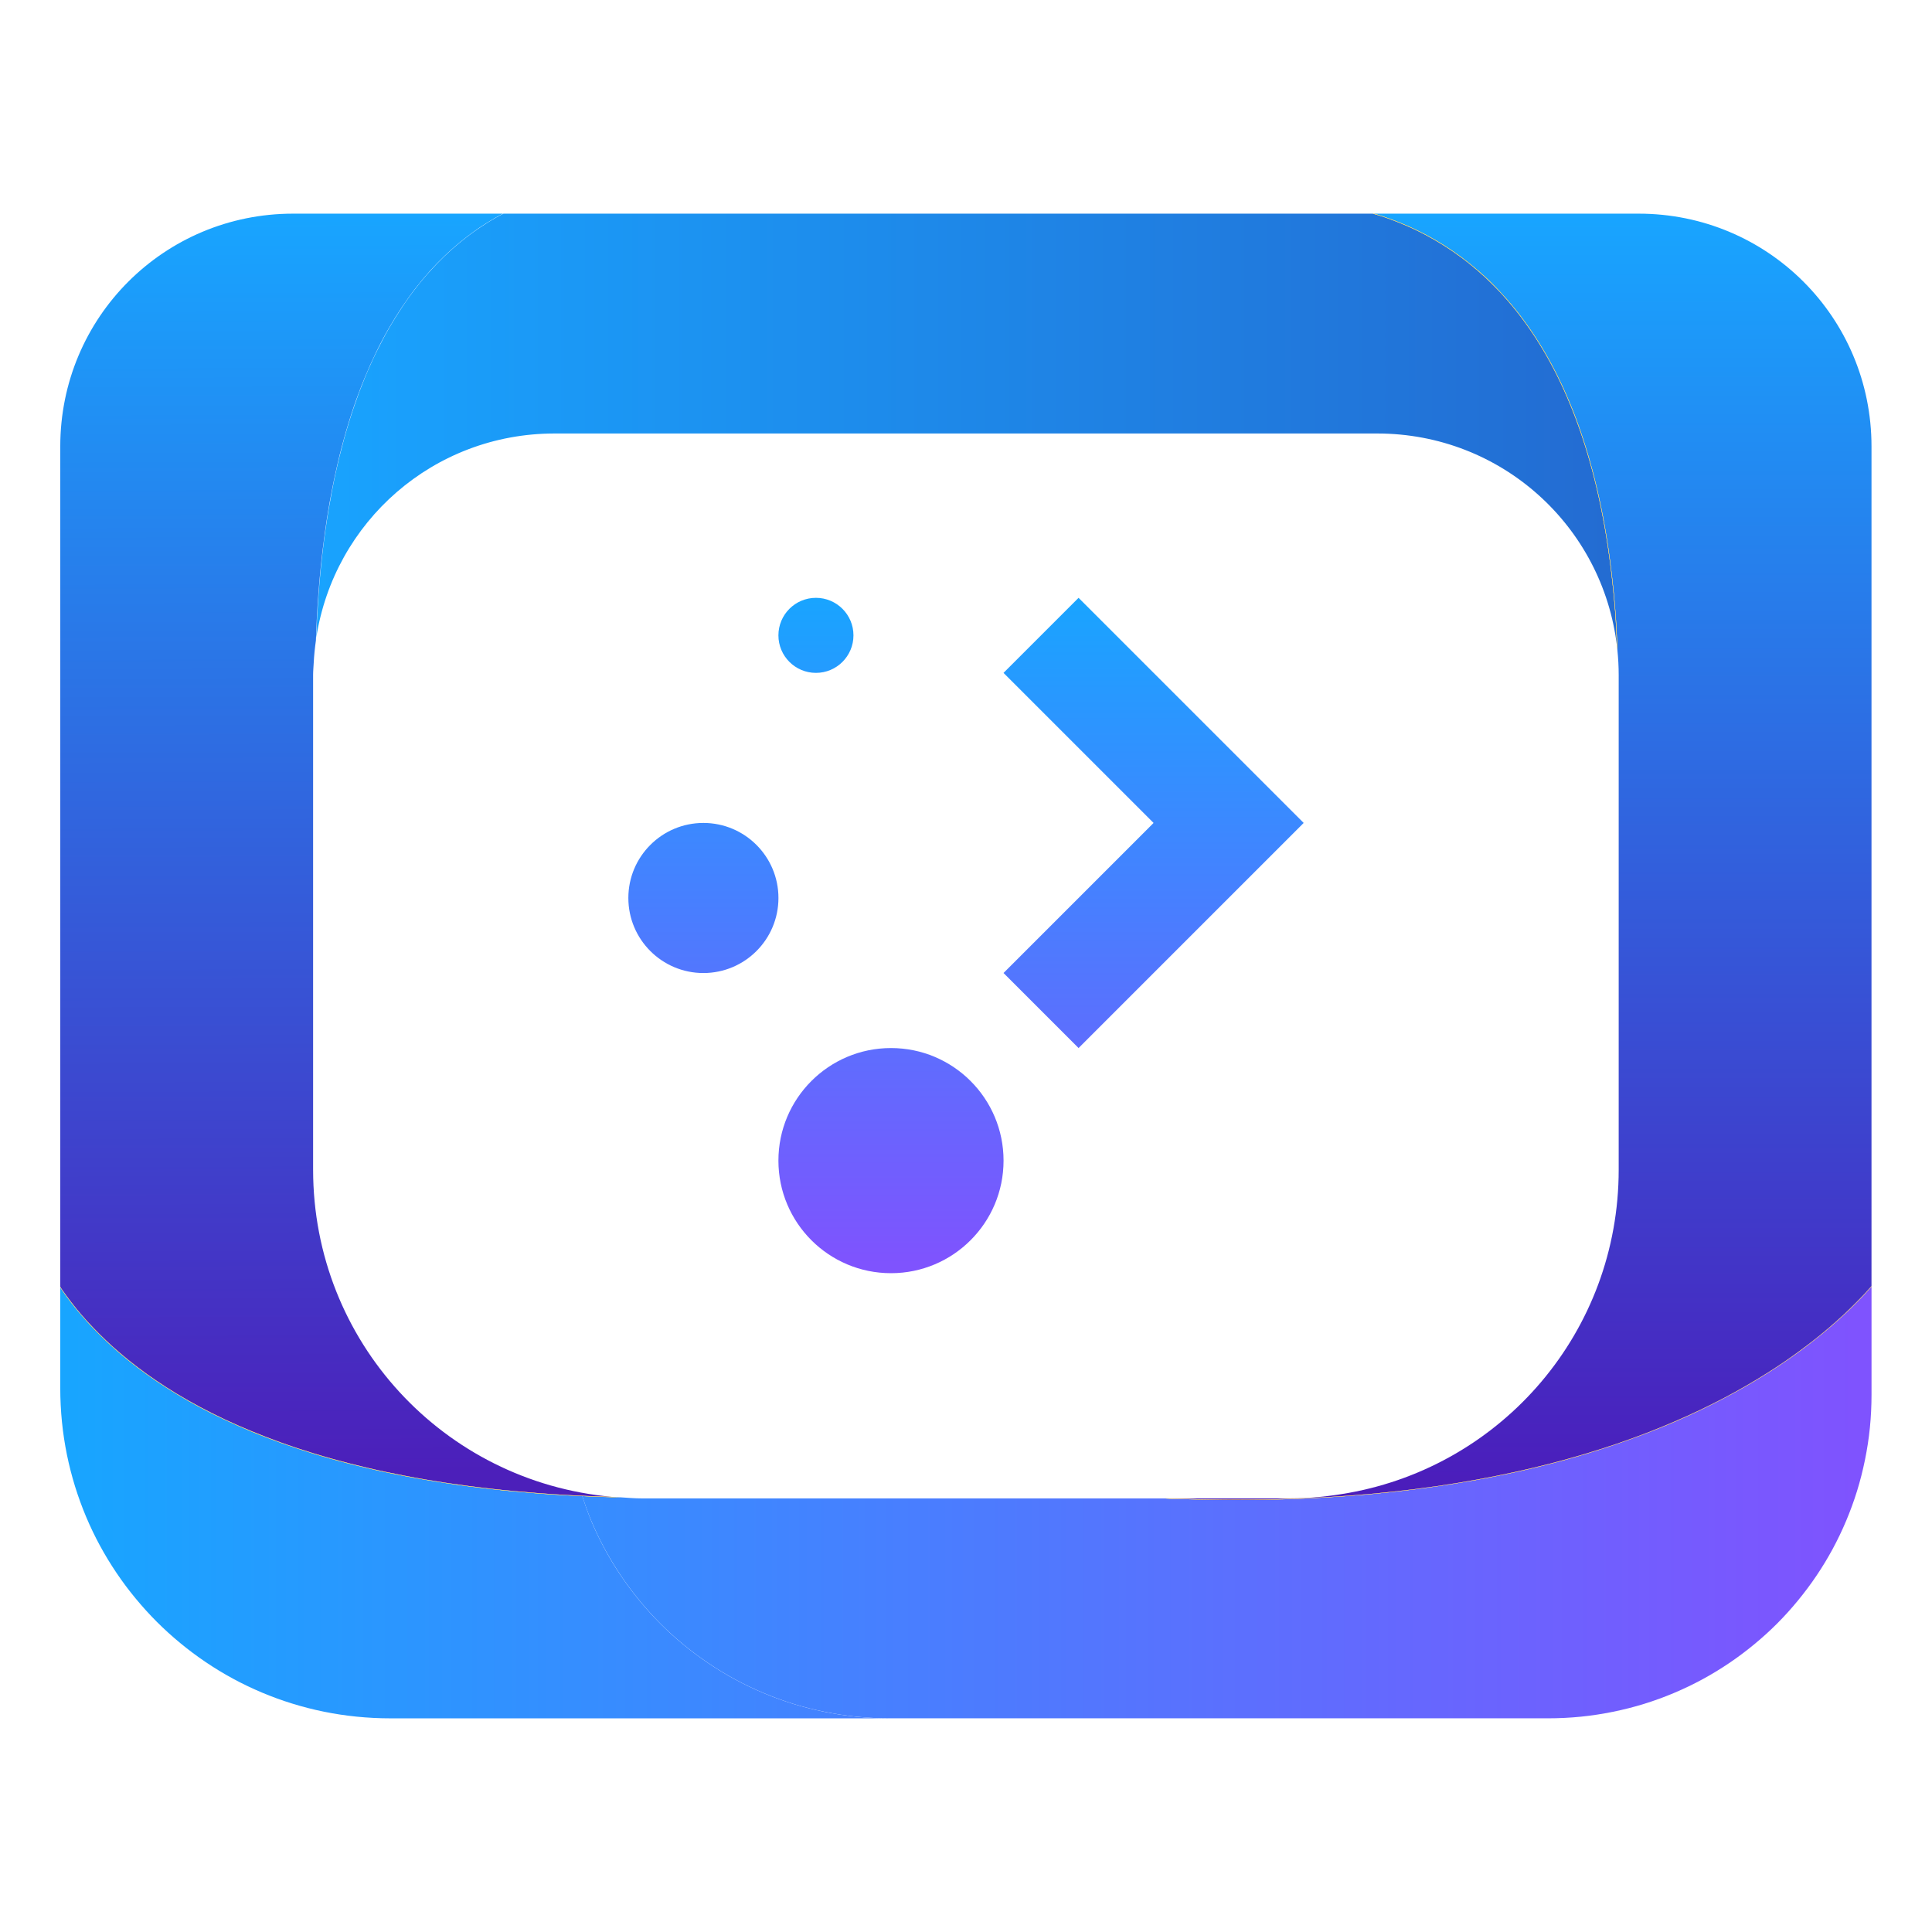 <?xml version="1.0" encoding="UTF-8" standalone="no"?>
<svg
   id="Apps-Visual-Studio-Code"
   width="64"
   height="64"
   enable-background="new 0 0 1024 1024"
   image-rendering="optimizeSpeed"
   version="1.1"
   viewBox="0 0 64 64"
   sodipodi:docname="preferences-desktop-plasma.svg"
   xml:space="preserve"
   inkscape:version="1.2.2 (b0a8486541, 2022-12-01)"
   xmlns:inkscape="http://www.inkscape.org/namespaces/inkscape"
   xmlns:sodipodi="http://sodipodi.sourceforge.net/DTD/sodipodi-0.dtd"
   xmlns:xlink="http://www.w3.org/1999/xlink"
   xmlns="http://www.w3.org/2000/svg"
   xmlns:svg="http://www.w3.org/2000/svg"
   xmlns:rdf="http://www.w3.org/1999/02/22-rdf-syntax-ns#"
   xmlns:cc="http://creativecommons.org/ns#"
   xmlns:dc="http://purl.org/dc/elements/1.1/"><sodipodi:namedview
     id="namedview42"
     pagecolor="#ffffff"
     bordercolor="#999999"
     borderopacity="1"
     inkscape:showpageshadow="0"
     inkscape:pageopacity="0"
     inkscape:pagecheckerboard="0"
     inkscape:deskcolor="#d1d1d1"
     showgrid="false"
     inkscape:zoom="8.9493202"
     inkscape:cx="12.961878"
     inkscape:cy="47.042679"
     inkscape:window-width="1920"
     inkscape:window-height="962"
     inkscape:window-x="0"
     inkscape:window-y="40"
     inkscape:window-maximized="1"
     inkscape:current-layer="Apps-Visual-Studio-Code" /><defs
     id="defs23"><linearGradient
       inkscape:collect="always"
       id="linearGradient19197"><stop
         style="stop-color:#19a4ff;stop-opacity:1"
         offset="0"
         id="stop19193" /><stop
         style="stop-color:#7f53fe;stop-opacity:1"
         offset="1"
         id="stop19195" /></linearGradient><linearGradient
       inkscape:collect="always"
       id="linearGradient11856"><stop
         style="stop-color:#18a5ff;stop-opacity:1"
         offset="0"
         id="stop11852" /><stop
         style="stop-color:#7f53fe;stop-opacity:1"
         offset="1"
         id="stop11854" /></linearGradient><linearGradient
       inkscape:collect="always"
       id="linearGradient8260"><stop
         style="stop-color:#18a5ff;stop-opacity:1"
         offset="0"
         id="stop8256" /><stop
         style="stop-color:#4b1dbb;stop-opacity:1"
         offset="1"
         id="stop8258" /></linearGradient><linearGradient
       inkscape:collect="always"
       id="linearGradient4459"><stop
         style="stop-color:#19a3fe;stop-opacity:1"
         offset="0"
         id="stop4455" /><stop
         style="stop-color:#236cd2;stop-opacity:1"
         offset="1"
         id="stop4457" /></linearGradient><linearGradient
       inkscape:collect="always"
       id="linearGradient2117"><stop
         style="stop-color:#18a5ff;stop-opacity:1"
         offset="0"
         id="stop2113" /><stop
         style="stop-color:#4c1fba;stop-opacity:1"
         offset="1"
         id="stop2115" /></linearGradient><style
       type="text/css"
       id="style4" /><style
       type="text/css"
       id="style6" /><linearGradient
       id="linearGradient1455"
       x1="4"
       x2="60"
       y1="27"
       y2="27"
       gradientTransform="matrix(1 0 0 1.056 0 -.5)"
       gradientUnits="userSpaceOnUse"><stop
         stop-color="#555a5f"
         offset="0"
         id="stop8" /><stop
         stop-color="#4b4f53"
         offset="1"
         id="stop10" /></linearGradient><linearGradient
       id="linearGradient17498"
       x1="4"
       x2="60"
       y1="9"
       y2="45"
       gradientTransform="matrix(.964 0 0 1 1.143 1)"
       gradientUnits="userSpaceOnUse"><stop
         stop-color="#3fe3e7"
         offset="0"
         id="stop13" /><stop
         stop-color="#066bbc"
         offset="1"
         id="stop15" /></linearGradient><linearGradient
       id="linearGradient29240"
       x1="32"
       x2="32"
       y1="44"
       y2="52"
       gradientTransform="matrix(.8 0 0 1 6.401 0)"
       gradientUnits="userSpaceOnUse"><stop
         stop-color="#818990"
         offset="0"
         id="stop18" /><stop
         stop-color="#9fa8b0"
         offset="1"
         id="stop20" /></linearGradient><linearGradient
       inkscape:collect="always"
       xlink:href="#linearGradient2117"
       id="linearGradient2119"
       x1="408.516"
       y1="17.386"
       x2="408.687"
       y2="68.245"
       gradientUnits="userSpaceOnUse" /><linearGradient
       inkscape:collect="always"
       xlink:href="#linearGradient4459"
       id="linearGradient3832"
       x1="408.163"
       y1="27.193"
       x2="460.475"
       y2="27.193"
       gradientUnits="userSpaceOnUse" /><linearGradient
       inkscape:collect="always"
       xlink:href="#linearGradient8260"
       id="linearGradient8262"
       x1="457.652"
       y1="17.402"
       x2="457.652"
       y2="68.781"
       gradientUnits="userSpaceOnUse" /><linearGradient
       inkscape:collect="always"
       xlink:href="#linearGradient11856"
       id="linearGradient11858"
       x1="398.274"
       y1="70.977"
       x2="470.463"
       y2="70.977"
       gradientUnits="userSpaceOnUse" /><linearGradient
       inkscape:collect="always"
       xlink:href="#linearGradient11856"
       id="linearGradient18018"
       gradientUnits="userSpaceOnUse"
       x1="398.274"
       y1="70.977"
       x2="470.463"
       y2="70.977" /><linearGradient
       inkscape:collect="always"
       xlink:href="#linearGradient19197"
       id="linearGradient19199"
       x1="32.574"
       y1="19.846"
       x2="32.574"
       y2="41.884"
       gradientUnits="userSpaceOnUse" /></defs><path
     d="m 27.029,19.804 c -0.686,0 -1.243,0.556 -1.243,1.243 0,0.686 0.556,1.243 1.243,1.243 0.686,0 1.243,-0.556 1.243,-1.243 0,-0.686 -0.556,-1.243 -1.243,-1.243 z m 8.7,0 -2.486,2.486 4.971,4.971 -4.971,4.971 2.486,2.486 7.457,-7.457 -2.486,-2.486 z m -12.428,7.457 c -1.373,0 -2.486,1.113 -2.486,2.486 0,1.373 1.113,2.486 2.486,2.486 1.373,0 2.486,-1.113 2.486,-2.486 0,-1.373 -1.113,-2.486 -2.486,-2.486 z m 6.214,7.457 c -2.059,0 -3.729,1.669 -3.729,3.729 0,2.059 1.669,3.729 3.729,3.729 2.059,0 3.729,-1.669 3.729,-3.729 0,-2.059 -1.669,-3.729 -3.729,-3.729 z"
     stroke-width="0.719"
     id="path39"
     style="fill:url(#linearGradient19199);fill-opacity:1" /><g
     id="g18016"
     transform="matrix(0.82,0,0,0.82,-324.293,-7.21)"><path
       id="path18005"
       style="opacity:1;fill:url(#linearGradient18018);fill-opacity:1;fill-rule:evenodd;stroke-width:0.1;stroke-linecap:round;stroke-linejoin:round;paint-order:stroke fill markers"
       d="m 419,69.229 c -0.26,-0.012 -0.521,-0.022 -0.775,-0.037 -0.339,-0.02 -0.673,-0.043 -1.002,-0.068 -0.329,-0.025 -0.654,-0.052 -0.973,-0.082 -0.319,-0.03 -0.631,-0.061 -0.939,-0.096 -0.308,-0.035 -0.612,-0.072 -0.91,-0.111 -0.298,-0.039 -0.592,-0.082 -0.881,-0.125 -0.289,-0.043 -0.573,-0.089 -0.852,-0.137 -0.279,-0.048 -0.553,-0.097 -0.822,-0.148 -0.269,-0.052 -0.533,-0.105 -0.793,-0.16 -0.26,-0.055 -0.515,-0.113 -0.766,-0.172 -0.251,-0.059 -0.499,-0.119 -0.74,-0.182 -0.242,-0.062 -0.478,-0.126 -0.711,-0.191 -0.233,-0.066 -0.461,-0.133 -0.686,-0.201 -0.224,-0.069 -0.445,-0.14 -0.66,-0.211 -0.216,-0.071 -0.426,-0.143 -0.633,-0.217 -0.207,-0.074 -0.41,-0.15 -0.609,-0.227 -0.199,-0.076 -0.395,-0.154 -0.586,-0.232 -0.382,-0.157 -0.747,-0.319 -1.098,-0.484 -0.351,-0.165 -0.687,-0.332 -1.008,-0.504 -0.321,-0.171 -0.626,-0.347 -0.918,-0.523 -0.292,-0.176 -0.571,-0.354 -0.836,-0.533 -0.265,-0.179 -0.515,-0.36 -0.754,-0.541 -0.239,-0.181 -0.466,-0.362 -0.68,-0.543 -0.214,-0.181 -0.415,-0.363 -0.605,-0.543 -0.191,-0.18 -0.371,-0.358 -0.539,-0.535 -0.168,-0.177 -0.325,-0.353 -0.473,-0.525 -0.148,-0.173 -0.286,-0.341 -0.414,-0.508 -0.128,-0.167 -0.246,-0.331 -0.355,-0.49 -0.025,-0.036 -0.045,-0.068 -0.068,-0.104 v 4.064 c 0,0.462 0.023,0.919 0.068,1.369 0.045,0.45 0.113,0.893 0.201,1.328 0.089,0.435 0.199,0.863 0.328,1.281 0.13,0.418 0.279,0.827 0.447,1.227 0.168,0.399 0.356,0.79 0.561,1.168 0.205,0.378 0.429,0.745 0.668,1.1 0.239,0.355 0.496,0.698 0.768,1.027 0.272,0.329 0.558,0.646 0.859,0.947 0.302,0.302 0.618,0.588 0.947,0.859 0.329,0.272 0.672,0.528 1.027,0.768 0.355,0.239 0.721,0.463 1.1,0.668 0.378,0.205 0.768,0.392 1.168,0.561 0.399,0.168 0.808,0.318 1.227,0.447 0.418,0.13 0.846,0.24 1.281,0.328 0.435,0.089 0.878,0.156 1.328,0.201 0.45,0.045 0.907,0.068 1.369,0.068 h 20.16 c -0.453,0 -0.901,-0.022 -1.342,-0.066 -0.441,-0.044 -0.874,-0.112 -1.301,-0.199 -0.427,-0.087 -0.846,-0.193 -1.256,-0.32 -0.41,-0.127 -0.812,-0.274 -1.203,-0.439 -0.392,-0.165 -0.774,-0.348 -1.145,-0.549 -0.371,-0.201 -0.73,-0.42 -1.078,-0.654 -0.348,-0.235 -0.685,-0.486 -1.008,-0.752 -0.323,-0.266 -0.632,-0.546 -0.928,-0.842 -0.296,-0.296 -0.576,-0.607 -0.842,-0.93 -0.266,-0.323 -0.517,-0.658 -0.752,-1.006 -0.235,-0.348 -0.453,-0.707 -0.654,-1.078 -0.201,-0.371 -0.384,-0.753 -0.549,-1.145 C 419.228,69.903 419.111,69.567 419,69.229 Z" /><path
       id="path18003"
       style="opacity:1;fill:url(#linearGradient11858);fill-opacity:1;fill-rule:evenodd;stroke-width:0.1;stroke-linecap:round;stroke-linejoin:round;paint-order:stroke fill markers"
       d="m 419,69.229 c 0.111,0.338 0.228,0.675 0.365,1 0.165,0.392 0.348,0.774 0.549,1.145 0.201,0.371 0.42,0.73 0.654,1.078 0.235,0.348 0.486,0.683 0.752,1.006 0.266,0.323 0.546,0.634 0.842,0.93 0.296,0.296 0.605,0.576 0.928,0.842 0.323,0.266 0.66,0.517 1.008,0.752 0.348,0.235 0.707,0.453 1.078,0.654 0.371,0.201 0.753,0.384 1.145,0.549 0.392,0.165 0.793,0.312 1.203,0.439 0.41,0.127 0.829,0.233 1.256,0.32 0.427,0.087 0.86,0.155 1.301,0.199 0.441,0.044 0.889,0.066 1.342,0.066 h 5.889 20.691 c 0.453,0 0.901,-0.022 1.342,-0.066 0.441,-0.044 0.874,-0.112 1.301,-0.199 0.427,-0.087 0.846,-0.193 1.256,-0.32 0.41,-0.127 0.812,-0.274 1.203,-0.439 0.392,-0.165 0.774,-0.348 1.145,-0.549 0.371,-0.201 0.73,-0.42 1.078,-0.654 0.348,-0.235 0.683,-0.486 1.006,-0.752 0.323,-0.266 0.634,-0.546 0.93,-0.842 0.296,-0.296 0.576,-0.607 0.842,-0.93 0.266,-0.323 0.517,-0.658 0.752,-1.006 0.235,-0.348 0.453,-0.707 0.654,-1.078 0.201,-0.371 0.384,-0.753 0.549,-1.145 0.165,-0.392 0.312,-0.793 0.439,-1.203 0.127,-0.41 0.233,-0.829 0.32,-1.256 0.087,-0.427 0.155,-0.86 0.199,-1.301 0.044,-0.441 0.066,-0.889 0.066,-1.342 v -4.361 c -0.082,0.093 -0.163,0.186 -0.256,0.285 -0.12,0.129 -0.25,0.263 -0.389,0.402 -0.139,0.139 -0.287,0.284 -0.445,0.432 -0.158,0.147 -0.324,0.297 -0.502,0.451 -0.178,0.154 -0.366,0.311 -0.564,0.471 -0.198,0.159 -0.406,0.321 -0.625,0.484 -0.219,0.163 -0.45,0.329 -0.691,0.494 -0.241,0.166 -0.494,0.332 -0.758,0.498 -0.264,0.166 -0.539,0.332 -0.826,0.498 -0.287,0.166 -0.587,0.33 -0.898,0.494 -0.311,0.164 -0.635,0.328 -0.971,0.488 -0.336,0.16 -0.685,0.319 -1.047,0.475 -0.362,0.156 -0.735,0.308 -1.123,0.457 -0.388,0.149 -0.79,0.294 -1.205,0.436 -0.415,0.141 -0.844,0.28 -1.287,0.412 -0.443,0.132 -0.898,0.259 -1.369,0.381 -0.471,0.121 -0.957,0.236 -1.457,0.346 -0.5,0.109 -1.017,0.213 -1.547,0.309 -0.53,0.096 -1.074,0.183 -1.635,0.264 -0.561,0.081 -1.138,0.155 -1.73,0.219 -0.592,0.064 -1.2,0.12 -1.824,0.166 -0.624,0.046 -1.265,0.083 -1.922,0.109 -0.328,0.013 -0.659,0.025 -0.996,0.033 -0.337,0.008 -0.678,0.013 -1.023,0.016 -0.345,0.003 -0.695,0.004 -1.049,0.002 -0.354,-0.003 -0.712,-0.009 -1.074,-0.018 -0.362,-0.008 -0.729,-0.019 -1.1,-0.033 -0.086,-0.003 -0.174,-0.008 -0.26,-0.012 h -21.104 c -0.288,0 -0.57,-0.025 -0.854,-0.043 -0.075,-0.002 -0.152,-0.002 -0.227,-0.004 -0.361,-0.009 -0.716,-0.021 -1.066,-0.035 -0.088,-0.004 -0.172,-0.01 -0.26,-0.014 z" /><path
       id="path2062"
       style="opacity:1;fill:#fecf40;fill-rule:evenodd;stroke-width:0.1;stroke-linecap:round;stroke-linejoin:round;paint-order:stroke fill markers"
       d="m 471.084,60.752 c -0.084,0.095 -0.169,0.191 -0.264,0.293 -0.12,0.129 -0.25,0.263 -0.389,0.402 -0.139,0.139 -0.286,0.282 -0.443,0.43 -0.158,0.147 -0.326,0.299 -0.504,0.453 -0.177,0.154 -0.365,0.311 -0.562,0.471 -0.198,0.159 -0.406,0.319 -0.625,0.482 -0.219,0.163 -0.448,0.329 -0.689,0.494 -0.241,0.165 -0.494,0.332 -0.758,0.498 -0.264,0.166 -0.539,0.332 -0.826,0.498 -0.287,0.166 -0.585,0.33 -0.896,0.494 -0.311,0.164 -0.637,0.328 -0.973,0.488 -0.336,0.16 -0.683,0.317 -1.045,0.473 -0.362,0.156 -0.737,0.31 -1.125,0.459 -0.388,0.149 -0.788,0.294 -1.203,0.436 -0.415,0.141 -0.845,0.278 -1.287,0.41 -0.443,0.132 -0.898,0.259 -1.369,0.381 -0.471,0.121 -0.957,0.236 -1.457,0.346 -0.5,0.109 -1.015,0.213 -1.545,0.309 -0.53,0.096 -1.076,0.185 -1.637,0.266 -0.561,0.081 -1.136,0.153 -1.729,0.217 -0.592,0.064 -1.2,0.12 -1.824,0.166 -0.624,0.046 -1.265,0.083 -1.922,0.109 -0.328,0.013 -0.661,0.025 -0.998,0.033 -0.337,0.008 -0.678,0.013 -1.023,0.016 -0.345,0.003 -0.693,0.004 -1.047,0.002 -0.354,-0.003 -0.712,-0.009 -1.074,-0.018 -0.362,-0.008 -0.729,-0.019 -1.1,-0.033 -0.014,-5.37e-4 -0.029,-0.001 -0.043,-0.002 h -0.217 c 0.086,0.004 0.174,0.009 0.26,0.012 0.371,0.014 0.737,0.025 1.1,0.033 0.362,0.008 0.72,0.015 1.074,0.018 0.354,0.003 0.704,9.94e-4 1.049,-0.002 0.345,-0.003 0.687,-0.007 1.023,-0.016 0.337,-0.008 0.668,-0.02 0.996,-0.033 0.657,-0.027 1.298,-0.063 1.922,-0.109 0.624,-0.046 1.232,-0.102 1.824,-0.166 0.592,-0.064 1.17,-0.138 1.73,-0.219 0.561,-0.081 1.105,-0.168 1.635,-0.264 0.53,-0.096 1.047,-0.199 1.547,-0.309 0.5,-0.109 0.986,-0.224 1.457,-0.346 0.471,-0.121 0.926,-0.249 1.369,-0.381 0.443,-0.132 0.872,-0.271 1.287,-0.412 0.415,-0.141 0.817,-0.286 1.205,-0.436 0.388,-0.149 0.761,-0.301 1.123,-0.457 0.362,-0.156 0.711,-0.314 1.047,-0.475 0.336,-0.16 0.659,-0.324 0.971,-0.488 0.311,-0.164 0.611,-0.328 0.898,-0.494 0.287,-0.166 0.562,-0.332 0.826,-0.498 0.264,-0.166 0.517,-0.333 0.758,-0.498 0.241,-0.166 0.472,-0.331 0.691,-0.494 0.219,-0.163 0.427,-0.325 0.625,-0.484 0.198,-0.159 0.387,-0.317 0.564,-0.471 0.178,-0.154 0.344,-0.304 0.502,-0.451 0.158,-0.147 0.306,-0.293 0.445,-0.432 0.139,-0.139 0.268,-0.273 0.389,-0.402 0.092,-0.099 0.174,-0.192 0.256,-0.285 z" /><path
       id="path2060"
       style="opacity:1;fill:url(#linearGradient8262);fill-opacity:1;fill-rule:evenodd;stroke-width:0.1;stroke-linecap:round;stroke-linejoin:round;paint-order:stroke fill markers"
       d="m 460.818,35.049 c 0.034,0.333 0.053,0.671 0.053,1.014 V 39.588 43.75 56.045 c 0,6.545 -4.692,11.942 -10.906,13.057 -0.771,0.138 -1.563,0.223 -2.375,0.223 h -4.863 c 0.014,5.45e-4 0.029,0.001 0.043,0.002 0.371,0.014 0.737,0.025 1.1,0.033 0.362,0.008 0.721,0.015 1.074,0.018 0.354,0.003 0.702,9.89e-4 1.047,-0.002 0.345,-0.003 0.687,-0.007 1.023,-0.016 0.337,-0.008 0.67,-0.02 0.998,-0.033 0.657,-0.027 1.298,-0.063 1.922,-0.109 0.624,-0.046 1.232,-0.102 1.824,-0.166 0.592,-0.064 1.168,-0.136 1.729,-0.217 0.561,-0.081 1.107,-0.17 1.637,-0.266 0.53,-0.096 1.045,-0.199 1.545,-0.309 0.5,-0.109 0.986,-0.224 1.457,-0.346 0.471,-0.121 0.927,-0.249 1.369,-0.381 0.443,-0.132 0.872,-0.269 1.287,-0.41 0.415,-0.141 0.815,-0.286 1.203,-0.436 0.388,-0.149 0.763,-0.303 1.125,-0.459 0.362,-0.156 0.709,-0.312 1.045,-0.473 0.336,-0.16 0.661,-0.324 0.973,-0.488 0.311,-0.164 0.609,-0.328 0.896,-0.494 0.287,-0.166 0.562,-0.332 0.826,-0.498 0.264,-0.166 0.517,-0.333 0.758,-0.498 0.241,-0.165 0.47,-0.331 0.689,-0.494 0.219,-0.163 0.427,-0.323 0.625,-0.482 0.198,-0.159 0.385,-0.317 0.562,-0.471 0.177,-0.154 0.346,-0.306 0.504,-0.453 0.158,-0.147 0.305,-0.291 0.443,-0.43 0.139,-0.139 0.268,-0.273 0.389,-0.402 0.095,-0.102 0.18,-0.198 0.264,-0.293 V 26.828 c 0,-5.211 -4.196,-9.404 -9.406,-9.404 h -10.703 c 0.121,0.036 0.242,0.068 0.365,0.109 0.231,0.077 0.464,0.162 0.699,0.258 0.235,0.095 0.472,0.2 0.709,0.316 0.237,0.116 0.475,0.242 0.713,0.381 0.238,0.138 0.476,0.289 0.713,0.451 0.237,0.163 0.472,0.337 0.705,0.525 0.234,0.189 0.467,0.391 0.695,0.607 0.228,0.217 0.452,0.449 0.674,0.695 0.221,0.246 0.44,0.507 0.652,0.785 0.213,0.278 0.419,0.572 0.621,0.883 0.202,0.311 0.399,0.64 0.588,0.986 0.189,0.346 0.37,0.71 0.545,1.094 0.174,0.383 0.342,0.787 0.5,1.209 0.158,0.422 0.306,0.865 0.445,1.328 0.14,0.463 0.269,0.946 0.389,1.451 0.119,0.506 0.229,1.034 0.326,1.584 0.097,0.55 0.181,1.123 0.254,1.719 0.073,0.596 0.135,1.215 0.182,1.859 0.032,0.444 0.049,0.916 0.068,1.383 z" /><path
       id="path2087"
       style="opacity:1;fill:url(#linearGradient3832);fill-opacity:1;fill-rule:evenodd;stroke-width:0.1;stroke-linecap:round;stroke-linejoin:round;paint-order:stroke fill markers"
       d="m 450.943,17.424 h -35.125 c -0.107,0.056 -0.214,0.108 -0.322,0.17 -0.194,0.111 -0.389,0.232 -0.586,0.363 -0.197,0.131 -0.394,0.271 -0.592,0.424 -0.099,0.076 -0.198,0.156 -0.297,0.238 -0.099,0.082 -0.198,0.168 -0.297,0.256 -0.099,0.088 -0.197,0.179 -0.295,0.273 -0.098,0.094 -0.196,0.192 -0.293,0.293 -0.097,0.101 -0.194,0.205 -0.291,0.312 -0.097,0.107 -0.194,0.218 -0.289,0.332 -0.095,0.114 -0.189,0.23 -0.283,0.352 -0.094,0.121 -0.189,0.247 -0.281,0.375 -0.093,0.128 -0.183,0.261 -0.273,0.396 -0.091,0.136 -0.181,0.276 -0.27,0.42 -0.089,0.144 -0.177,0.29 -0.264,0.441 -0.087,0.151 -0.172,0.307 -0.256,0.467 -0.084,0.159 -0.168,0.323 -0.25,0.49 -0.082,0.168 -0.161,0.339 -0.24,0.516 -0.079,0.176 -0.157,0.356 -0.232,0.541 -0.076,0.185 -0.15,0.375 -0.223,0.568 -0.072,0.194 -0.142,0.393 -0.211,0.596 -0.069,0.203 -0.136,0.409 -0.201,0.621 -0.065,0.212 -0.13,0.431 -0.191,0.652 -0.061,0.222 -0.12,0.448 -0.178,0.68 -0.057,0.231 -0.113,0.468 -0.166,0.709 -0.053,0.241 -0.102,0.487 -0.15,0.738 -0.048,0.252 -0.095,0.51 -0.139,0.771 -0.044,0.262 -0.084,0.528 -0.123,0.801 -0.039,0.272 -0.076,0.551 -0.109,0.834 -0.033,0.283 -0.064,0.571 -0.092,0.865 -0.028,0.294 -0.054,0.593 -0.076,0.898 -0.022,0.305 -0.042,0.617 -0.059,0.934 -0.014,0.264 -0.024,0.535 -0.033,0.807 0.72,-4.683 4.734,-8.252 9.625,-8.252 h 3.525 26.184 3.525 c 5.011,0 9.114,3.742 9.686,8.594 -0.018,-0.415 -0.032,-0.838 -0.06,-1.234 -0.047,-0.644 -0.109,-1.263 -0.182,-1.859 -0.073,-0.596 -0.157,-1.167 -0.254,-1.717 -0.097,-0.55 -0.207,-1.079 -0.326,-1.584 -0.119,-0.505 -0.249,-0.988 -0.389,-1.451 -0.139,-0.463 -0.287,-0.904 -0.445,-1.326 -0.158,-0.422 -0.326,-0.826 -0.5,-1.209 -0.174,-0.383 -0.356,-0.748 -0.545,-1.094 -0.189,-0.346 -0.384,-0.673 -0.586,-0.984 -0.202,-0.311 -0.409,-0.605 -0.621,-0.883 -0.212,-0.278 -0.431,-0.539 -0.652,-0.785 -0.221,-0.246 -0.446,-0.477 -0.674,-0.693 -0.228,-0.216 -0.46,-0.419 -0.693,-0.607 -0.233,-0.189 -0.469,-0.363 -0.705,-0.525 -0.237,-0.162 -0.475,-0.313 -0.713,-0.451 -0.238,-0.138 -0.476,-0.265 -0.713,-0.381 -0.237,-0.116 -0.474,-0.221 -0.709,-0.316 -0.235,-0.095 -0.467,-0.181 -0.697,-0.258 -0.133,-0.044 -0.262,-0.079 -0.393,-0.117 z" /><path
       id="path2085"
       style="opacity:1;fill:#fecf40;fill-rule:evenodd;stroke-width:0.1;stroke-linecap:round;stroke-linejoin:round;paint-order:stroke fill markers"
       d="m 450.943,17.424 c 0.131,0.038 0.26,0.073 0.393,0.117 0.23,0.077 0.463,0.163 0.697,0.258 0.235,0.095 0.472,0.201 0.709,0.316 0.237,0.116 0.475,0.243 0.713,0.381 0.238,0.138 0.476,0.289 0.713,0.451 0.237,0.162 0.472,0.337 0.705,0.525 0.233,0.189 0.465,0.391 0.693,0.607 0.228,0.216 0.453,0.447 0.674,0.693 0.221,0.246 0.44,0.508 0.652,0.785 0.212,0.278 0.419,0.572 0.621,0.883 0.202,0.311 0.397,0.638 0.586,0.984 0.189,0.346 0.371,0.71 0.545,1.094 0.174,0.383 0.342,0.787 0.5,1.209 0.158,0.422 0.306,0.863 0.445,1.326 0.14,0.463 0.269,0.946 0.389,1.451 0.119,0.505 0.229,1.034 0.326,1.584 0.097,0.55 0.181,1.121 0.254,1.717 0.073,0.596 0.135,1.215 0.182,1.859 0.029,0.396 0.042,0.82 0.06,1.234 0.006,0.049 0.013,0.099 0.018,0.148 -0.019,-0.467 -0.036,-0.939 -0.068,-1.383 -0.047,-0.644 -0.109,-1.263 -0.182,-1.859 -0.073,-0.596 -0.157,-1.169 -0.254,-1.719 -0.097,-0.55 -0.207,-1.078 -0.326,-1.584 -0.119,-0.506 -0.249,-0.988 -0.389,-1.451 -0.14,-0.463 -0.287,-0.906 -0.445,-1.328 -0.158,-0.422 -0.326,-0.826 -0.5,-1.209 -0.174,-0.383 -0.356,-0.747 -0.545,-1.094 -0.189,-0.346 -0.386,-0.675 -0.588,-0.986 -0.202,-0.311 -0.409,-0.605 -0.621,-0.883 -0.213,-0.278 -0.431,-0.539 -0.652,-0.785 -0.221,-0.246 -0.445,-0.479 -0.674,-0.695 -0.228,-0.217 -0.462,-0.419 -0.695,-0.607 -0.234,-0.189 -0.468,-0.363 -0.705,-0.525 -0.237,-0.163 -0.475,-0.313 -0.713,-0.451 -0.238,-0.138 -0.475,-0.265 -0.713,-0.381 -0.237,-0.116 -0.474,-0.221 -0.709,-0.316 -0.235,-0.095 -0.469,-0.181 -0.699,-0.258 -0.123,-0.041 -0.244,-0.073 -0.365,-0.109 z" /><path
       id="path2057"
       style="opacity:1;fill:#fecf40;fill-rule:evenodd;stroke-width:0.1;stroke-linecap:round;stroke-linejoin:round;paint-order:stroke fill markers"
       d="m 420.191,69.264 c -0.315,-0.009 -0.627,-0.019 -0.934,-0.031 -0.35,-0.015 -0.694,-0.031 -1.033,-0.051 -0.339,-0.02 -0.675,-0.043 -1.004,-0.068 -0.329,-0.025 -0.652,-0.052 -0.971,-0.082 -0.319,-0.03 -0.631,-0.061 -0.939,-0.096 -0.308,-0.035 -0.612,-0.072 -0.91,-0.111 -0.298,-0.039 -0.592,-0.08 -0.881,-0.123 -0.288,-0.043 -0.571,-0.089 -0.85,-0.137 -0.279,-0.048 -0.553,-0.099 -0.822,-0.15 -0.269,-0.052 -0.535,-0.105 -0.795,-0.16 -0.26,-0.055 -0.515,-0.113 -0.766,-0.172 -0.251,-0.059 -0.497,-0.119 -0.738,-0.182 -0.242,-0.062 -0.478,-0.126 -0.711,-0.191 -0.233,-0.066 -0.461,-0.133 -0.686,-0.201 -0.224,-0.069 -0.443,-0.138 -0.658,-0.209 -0.216,-0.071 -0.428,-0.145 -0.635,-0.219 -0.207,-0.074 -0.41,-0.15 -0.609,-0.227 -0.199,-0.076 -0.393,-0.154 -0.584,-0.232 -0.382,-0.157 -0.747,-0.317 -1.098,-0.482 -0.35,-0.165 -0.687,-0.335 -1.008,-0.506 -0.321,-0.171 -0.626,-0.345 -0.918,-0.521 -0.292,-0.176 -0.569,-0.354 -0.834,-0.533 -0.265,-0.179 -0.515,-0.36 -0.754,-0.541 -0.239,-0.181 -0.464,-0.362 -0.678,-0.543 -0.214,-0.181 -0.417,-0.363 -0.607,-0.543 -0.19,-0.18 -0.369,-0.358 -0.537,-0.535 -0.168,-0.177 -0.327,-0.351 -0.475,-0.523 -0.148,-0.172 -0.284,-0.343 -0.412,-0.51 -0.128,-0.166 -0.248,-0.329 -0.357,-0.488 -0.027,-0.039 -0.048,-0.075 -0.074,-0.113 v 0.016 c 0.024,0.035 0.044,0.068 0.068,0.104 0.11,0.159 0.227,0.324 0.355,0.49 0.128,0.167 0.266,0.335 0.414,0.508 0.148,0.173 0.304,0.348 0.473,0.525 0.168,0.177 0.349,0.355 0.539,0.535 0.191,0.18 0.392,0.362 0.605,0.543 0.214,0.181 0.441,0.362 0.68,0.543 0.239,0.181 0.489,0.362 0.754,0.541 0.265,0.179 0.544,0.357 0.836,0.533 0.292,0.176 0.597,0.352 0.918,0.523 0.321,0.171 0.657,0.339 1.008,0.504 0.351,0.165 0.716,0.327 1.098,0.484 0.191,0.079 0.387,0.156 0.586,0.232 0.199,0.076 0.402,0.153 0.609,0.227 0.207,0.074 0.417,0.145 0.633,0.217 0.216,0.071 0.436,0.142 0.66,0.211 0.224,0.069 0.453,0.136 0.686,0.201 0.233,0.066 0.469,0.129 0.711,0.191 0.242,0.062 0.489,0.123 0.74,0.182 0.251,0.059 0.506,0.117 0.766,0.172 0.26,0.055 0.524,0.109 0.793,0.16 0.269,0.052 0.543,0.101 0.822,0.148 0.279,0.048 0.563,0.093 0.852,0.137 0.289,0.043 0.582,0.086 0.881,0.125 0.298,0.039 0.602,0.077 0.91,0.111 0.308,0.035 0.621,0.066 0.939,0.096 0.319,0.03 0.644,0.057 0.973,0.082 0.329,0.025 0.663,0.049 1.002,0.068 0.339,0.02 0.685,0.036 1.035,0.051 0.35,0.015 0.705,0.026 1.066,0.035 0.074,0.002 0.152,0.002 0.227,0.004 -0.12,-0.008 -0.242,-0.007 -0.361,-0.018 z" /><path
       id="path2055"
       style="opacity:1;fill:url(#linearGradient2119);fill-opacity:1;fill-rule:evenodd;stroke-width:0.1;stroke-linecap:round;stroke-linejoin:round;paint-order:stroke fill markers"
       d="m 407.318,17.424 c -5.211,0 -9.404,4.194 -9.404,9.404 V 48.539 60.781 c 0.026,0.038 0.047,0.074 0.074,0.113 0.11,0.159 0.229,0.322 0.357,0.488 0.128,0.166 0.265,0.337 0.412,0.51 0.148,0.172 0.306,0.347 0.475,0.523 0.168,0.177 0.347,0.355 0.537,0.535 0.19,0.18 0.394,0.362 0.607,0.543 0.214,0.181 0.439,0.362 0.678,0.543 0.239,0.181 0.489,0.362 0.754,0.541 0.265,0.179 0.542,0.357 0.834,0.533 0.292,0.176 0.597,0.35 0.918,0.521 0.321,0.171 0.657,0.341 1.008,0.506 0.35,0.165 0.716,0.325 1.098,0.482 0.191,0.079 0.385,0.156 0.584,0.232 0.199,0.076 0.402,0.153 0.609,0.227 0.207,0.074 0.419,0.147 0.635,0.219 0.216,0.071 0.434,0.14 0.658,0.209 0.224,0.069 0.453,0.136 0.686,0.201 0.233,0.066 0.469,0.129 0.711,0.191 0.242,0.062 0.488,0.123 0.738,0.182 0.251,0.059 0.506,0.117 0.766,0.172 0.26,0.055 0.526,0.109 0.795,0.16 0.269,0.052 0.543,0.103 0.822,0.15 0.279,0.048 0.561,0.093 0.85,0.137 0.288,0.043 0.583,0.084 0.881,0.123 0.298,0.039 0.602,0.077 0.91,0.111 0.308,0.035 0.621,0.066 0.939,0.096 0.319,0.03 0.642,0.057 0.971,0.082 0.329,0.025 0.665,0.049 1.004,0.068 0.339,0.02 0.683,0.036 1.033,0.051 0.306,0.013 0.619,0.023 0.934,0.031 -6.783,-0.611 -12.064,-6.272 -12.064,-13.219 V 43.75 39.588 36.062 c 0,-0.168 0.017,-0.331 0.025,-0.496 0.015,-0.303 0.046,-0.601 0.088,-0.896 0.01,-0.311 0.023,-0.617 0.039,-0.918 0.017,-0.317 0.036,-0.628 0.059,-0.934 0.022,-0.305 0.048,-0.606 0.076,-0.9 0.028,-0.294 0.058,-0.582 0.092,-0.865 0.034,-0.283 0.071,-0.561 0.109,-0.834 0.039,-0.272 0.079,-0.539 0.123,-0.801 0.044,-0.262 0.09,-0.52 0.139,-0.771 0.048,-0.252 0.099,-0.497 0.152,-0.738 0.053,-0.241 0.107,-0.479 0.164,-0.711 0.057,-0.231 0.118,-0.458 0.18,-0.68 0.061,-0.222 0.124,-0.438 0.189,-0.65 0.065,-0.212 0.132,-0.42 0.201,-0.623 0.069,-0.203 0.14,-0.4 0.213,-0.594 0.072,-0.194 0.147,-0.383 0.223,-0.568 0.076,-0.185 0.154,-0.367 0.232,-0.543 0.079,-0.176 0.159,-0.348 0.24,-0.516 0.082,-0.168 0.164,-0.331 0.248,-0.49 0.084,-0.159 0.171,-0.315 0.258,-0.467 0.087,-0.151 0.175,-0.298 0.264,-0.441 0.089,-0.144 0.179,-0.284 0.27,-0.42 0.091,-0.136 0.183,-0.268 0.275,-0.396 0.093,-0.128 0.185,-0.254 0.279,-0.375 0.094,-0.121 0.19,-0.239 0.285,-0.354 0.096,-0.114 0.191,-0.225 0.287,-0.332 0.097,-0.107 0.194,-0.212 0.291,-0.312 0.098,-0.101 0.197,-0.199 0.295,-0.293 0.098,-0.094 0.196,-0.185 0.295,-0.273 0.099,-0.088 0.198,-0.174 0.297,-0.256 0.099,-0.082 0.198,-0.162 0.297,-0.238 0.099,-0.076 0.198,-0.15 0.297,-0.221 0.099,-0.071 0.197,-0.14 0.295,-0.205 0.098,-0.066 0.197,-0.127 0.295,-0.188 0.098,-0.06 0.194,-0.118 0.291,-0.174 0.104,-0.06 0.207,-0.11 0.311,-0.164 z" /></g><g
     id="g22197"
     transform="matrix(0.82,0,0,0.82,-324.293,-7.21)"><path
       id="path22181"
       style="opacity:1;fill:url(#linearGradient18018);fill-opacity:1;fill-rule:evenodd;stroke-width:0.1;stroke-linecap:round;stroke-linejoin:round;paint-order:stroke fill markers"
       d="m 419,69.229 c -0.26,-0.012 -0.521,-0.022 -0.775,-0.037 -0.339,-0.02 -0.673,-0.043 -1.002,-0.068 -0.329,-0.025 -0.654,-0.052 -0.973,-0.082 -0.319,-0.03 -0.631,-0.061 -0.939,-0.096 -0.308,-0.035 -0.612,-0.072 -0.91,-0.111 -0.298,-0.039 -0.592,-0.082 -0.881,-0.125 -0.289,-0.043 -0.573,-0.089 -0.852,-0.137 -0.279,-0.048 -0.553,-0.097 -0.822,-0.148 -0.269,-0.052 -0.533,-0.105 -0.793,-0.16 -0.26,-0.055 -0.515,-0.113 -0.766,-0.172 -0.251,-0.059 -0.499,-0.119 -0.74,-0.182 -0.242,-0.062 -0.478,-0.126 -0.711,-0.191 -0.233,-0.066 -0.461,-0.133 -0.686,-0.201 -0.224,-0.069 -0.445,-0.14 -0.66,-0.211 -0.216,-0.071 -0.426,-0.143 -0.633,-0.217 -0.207,-0.074 -0.41,-0.15 -0.609,-0.227 -0.199,-0.076 -0.395,-0.154 -0.586,-0.232 -0.382,-0.157 -0.747,-0.319 -1.098,-0.484 -0.351,-0.165 -0.687,-0.332 -1.008,-0.504 -0.321,-0.171 -0.626,-0.347 -0.918,-0.523 -0.292,-0.176 -0.571,-0.354 -0.836,-0.533 -0.265,-0.179 -0.515,-0.36 -0.754,-0.541 -0.239,-0.181 -0.466,-0.362 -0.68,-0.543 -0.214,-0.181 -0.415,-0.363 -0.605,-0.543 -0.191,-0.18 -0.371,-0.358 -0.539,-0.535 -0.168,-0.177 -0.325,-0.353 -0.473,-0.525 -0.148,-0.173 -0.286,-0.341 -0.414,-0.508 -0.128,-0.167 -0.246,-0.331 -0.355,-0.49 -0.025,-0.036 -0.045,-0.068 -0.068,-0.104 v 4.064 c 0,0.462 0.023,0.919 0.068,1.369 0.045,0.45 0.113,0.893 0.201,1.328 0.089,0.435 0.199,0.863 0.328,1.281 0.13,0.418 0.279,0.827 0.447,1.227 0.168,0.399 0.356,0.79 0.561,1.168 0.205,0.378 0.429,0.745 0.668,1.1 0.239,0.355 0.496,0.698 0.768,1.027 0.272,0.329 0.558,0.646 0.859,0.947 0.302,0.302 0.618,0.588 0.947,0.859 0.329,0.272 0.672,0.528 1.027,0.768 0.355,0.239 0.721,0.463 1.1,0.668 0.378,0.205 0.768,0.392 1.168,0.561 0.399,0.168 0.808,0.318 1.227,0.447 0.418,0.13 0.846,0.24 1.281,0.328 0.435,0.089 0.878,0.156 1.328,0.201 0.45,0.045 0.907,0.068 1.369,0.068 h 20.16 c -0.453,0 -0.901,-0.022 -1.342,-0.066 -0.441,-0.044 -0.874,-0.112 -1.301,-0.199 -0.427,-0.087 -0.846,-0.193 -1.256,-0.32 -0.41,-0.127 -0.812,-0.274 -1.203,-0.439 -0.392,-0.165 -0.774,-0.348 -1.145,-0.549 -0.371,-0.201 -0.73,-0.42 -1.078,-0.654 -0.348,-0.235 -0.685,-0.486 -1.008,-0.752 -0.323,-0.266 -0.632,-0.546 -0.928,-0.842 -0.296,-0.296 -0.576,-0.607 -0.842,-0.93 -0.266,-0.323 -0.517,-0.658 -0.752,-1.006 -0.235,-0.348 -0.453,-0.707 -0.654,-1.078 -0.201,-0.371 -0.384,-0.753 -0.549,-1.145 C 419.228,69.903 419.111,69.567 419,69.229 Z" /><path
       id="path22183"
       style="opacity:1;fill:url(#linearGradient11858);fill-opacity:1;fill-rule:evenodd;stroke-width:0.1;stroke-linecap:round;stroke-linejoin:round;paint-order:stroke fill markers"
       d="m 419,69.229 c 0.111,0.338 0.228,0.675 0.365,1 0.165,0.392 0.348,0.774 0.549,1.145 0.201,0.371 0.42,0.73 0.654,1.078 0.235,0.348 0.486,0.683 0.752,1.006 0.266,0.323 0.546,0.634 0.842,0.93 0.296,0.296 0.605,0.576 0.928,0.842 0.323,0.266 0.66,0.517 1.008,0.752 0.348,0.235 0.707,0.453 1.078,0.654 0.371,0.201 0.753,0.384 1.145,0.549 0.392,0.165 0.793,0.312 1.203,0.439 0.41,0.127 0.829,0.233 1.256,0.32 0.427,0.087 0.86,0.155 1.301,0.199 0.441,0.044 0.889,0.066 1.342,0.066 h 5.889 20.691 c 0.453,0 0.901,-0.022 1.342,-0.066 0.441,-0.044 0.874,-0.112 1.301,-0.199 0.427,-0.087 0.846,-0.193 1.256,-0.32 0.41,-0.127 0.812,-0.274 1.203,-0.439 0.392,-0.165 0.774,-0.348 1.145,-0.549 0.371,-0.201 0.73,-0.42 1.078,-0.654 0.348,-0.235 0.683,-0.486 1.006,-0.752 0.323,-0.266 0.634,-0.546 0.93,-0.842 0.296,-0.296 0.576,-0.607 0.842,-0.93 0.266,-0.323 0.517,-0.658 0.752,-1.006 0.235,-0.348 0.453,-0.707 0.654,-1.078 0.201,-0.371 0.384,-0.753 0.549,-1.145 0.165,-0.392 0.312,-0.793 0.439,-1.203 0.127,-0.41 0.233,-0.829 0.32,-1.256 0.087,-0.427 0.155,-0.86 0.199,-1.301 0.044,-0.441 0.066,-0.889 0.066,-1.342 v -4.361 c -0.082,0.093 -0.163,0.186 -0.256,0.285 -0.12,0.129 -0.25,0.263 -0.389,0.402 -0.139,0.139 -0.287,0.284 -0.445,0.432 -0.158,0.147 -0.324,0.297 -0.502,0.451 -0.178,0.154 -0.366,0.311 -0.564,0.471 -0.198,0.159 -0.406,0.321 -0.625,0.484 -0.219,0.163 -0.45,0.329 -0.691,0.494 -0.241,0.166 -0.494,0.332 -0.758,0.498 -0.264,0.166 -0.539,0.332 -0.826,0.498 -0.287,0.166 -0.587,0.33 -0.898,0.494 -0.311,0.164 -0.635,0.328 -0.971,0.488 -0.336,0.16 -0.685,0.319 -1.047,0.475 -0.362,0.156 -0.735,0.308 -1.123,0.457 -0.388,0.149 -0.79,0.294 -1.205,0.436 -0.415,0.141 -0.844,0.28 -1.287,0.412 -0.443,0.132 -0.898,0.259 -1.369,0.381 -0.471,0.121 -0.957,0.236 -1.457,0.346 -0.5,0.109 -1.017,0.213 -1.547,0.309 -0.53,0.096 -1.074,0.183 -1.635,0.264 -0.561,0.081 -1.138,0.155 -1.73,0.219 -0.592,0.064 -1.2,0.12 -1.824,0.166 -0.624,0.046 -1.265,0.083 -1.922,0.109 -0.328,0.013 -0.659,0.025 -0.996,0.033 -0.337,0.008 -0.678,0.013 -1.023,0.016 -0.345,0.003 -0.695,0.004 -1.049,0.002 -0.354,-0.003 -0.712,-0.009 -1.074,-0.018 -0.362,-0.008 -0.729,-0.019 -1.1,-0.033 -0.086,-0.003 -0.174,-0.008 -0.26,-0.012 h -21.104 c -0.288,0 -0.57,-0.025 -0.854,-0.043 -0.075,-0.002 -0.152,-0.002 -0.227,-0.004 -0.361,-0.009 -0.716,-0.021 -1.066,-0.035 -0.088,-0.004 -0.172,-0.01 -0.26,-0.014 z" /><path
       id="path22185"
       style="opacity:1;fill:#fecf40;fill-rule:evenodd;stroke-width:0.1;stroke-linecap:round;stroke-linejoin:round;paint-order:stroke fill markers"
       d="m 471.084,60.752 c -0.084,0.095 -0.169,0.191 -0.264,0.293 -0.12,0.129 -0.25,0.263 -0.389,0.402 -0.139,0.139 -0.286,0.282 -0.443,0.43 -0.158,0.147 -0.326,0.299 -0.504,0.453 -0.177,0.154 -0.365,0.311 -0.562,0.471 -0.198,0.159 -0.406,0.319 -0.625,0.482 -0.219,0.163 -0.448,0.329 -0.689,0.494 -0.241,0.165 -0.494,0.332 -0.758,0.498 -0.264,0.166 -0.539,0.332 -0.826,0.498 -0.287,0.166 -0.585,0.33 -0.896,0.494 -0.311,0.164 -0.637,0.328 -0.973,0.488 -0.336,0.16 -0.683,0.317 -1.045,0.473 -0.362,0.156 -0.737,0.31 -1.125,0.459 -0.388,0.149 -0.788,0.294 -1.203,0.436 -0.415,0.141 -0.845,0.278 -1.287,0.41 -0.443,0.132 -0.898,0.259 -1.369,0.381 -0.471,0.121 -0.957,0.236 -1.457,0.346 -0.5,0.109 -1.015,0.213 -1.545,0.309 -0.53,0.096 -1.076,0.185 -1.637,0.266 -0.561,0.081 -1.136,0.153 -1.729,0.217 -0.592,0.064 -1.2,0.12 -1.824,0.166 -0.624,0.046 -1.265,0.083 -1.922,0.109 -0.328,0.013 -0.661,0.025 -0.998,0.033 -0.337,0.008 -0.678,0.013 -1.023,0.016 -0.345,0.003 -0.693,0.004 -1.047,0.002 -0.354,-0.003 -0.712,-0.009 -1.074,-0.018 -0.362,-0.008 -0.729,-0.019 -1.1,-0.033 -0.014,-5.37e-4 -0.029,-0.001 -0.043,-0.002 h -0.217 c 0.086,0.004 0.174,0.009 0.26,0.012 0.371,0.014 0.737,0.025 1.1,0.033 0.362,0.008 0.72,0.015 1.074,0.018 0.354,0.003 0.704,9.94e-4 1.049,-0.002 0.345,-0.003 0.687,-0.007 1.023,-0.016 0.337,-0.008 0.668,-0.02 0.996,-0.033 0.657,-0.027 1.298,-0.063 1.922,-0.109 0.624,-0.046 1.232,-0.102 1.824,-0.166 0.592,-0.064 1.17,-0.138 1.73,-0.219 0.561,-0.081 1.105,-0.168 1.635,-0.264 0.53,-0.096 1.047,-0.199 1.547,-0.309 0.5,-0.109 0.986,-0.224 1.457,-0.346 0.471,-0.121 0.926,-0.249 1.369,-0.381 0.443,-0.132 0.872,-0.271 1.287,-0.412 0.415,-0.141 0.817,-0.286 1.205,-0.436 0.388,-0.149 0.761,-0.301 1.123,-0.457 0.362,-0.156 0.711,-0.314 1.047,-0.475 0.336,-0.16 0.659,-0.324 0.971,-0.488 0.311,-0.164 0.611,-0.328 0.898,-0.494 0.287,-0.166 0.562,-0.332 0.826,-0.498 0.264,-0.166 0.517,-0.333 0.758,-0.498 0.241,-0.166 0.472,-0.331 0.691,-0.494 0.219,-0.163 0.427,-0.325 0.625,-0.484 0.198,-0.159 0.387,-0.317 0.564,-0.471 0.178,-0.154 0.344,-0.304 0.502,-0.451 0.158,-0.147 0.306,-0.293 0.445,-0.432 0.139,-0.139 0.268,-0.273 0.389,-0.402 0.092,-0.099 0.174,-0.192 0.256,-0.285 z" /><path
       id="path22187"
       style="opacity:1;fill:url(#linearGradient8262);fill-opacity:1;fill-rule:evenodd;stroke-width:0.1;stroke-linecap:round;stroke-linejoin:round;paint-order:stroke fill markers"
       d="m 460.818,35.049 c 0.034,0.333 0.053,0.671 0.053,1.014 V 39.588 43.75 56.045 c 0,6.545 -4.692,11.942 -10.906,13.057 -0.771,0.138 -1.563,0.223 -2.375,0.223 h -4.863 c 0.014,5.45e-4 0.029,0.001 0.043,0.002 0.371,0.014 0.737,0.025 1.1,0.033 0.362,0.008 0.721,0.015 1.074,0.018 0.354,0.003 0.702,9.89e-4 1.047,-0.002 0.345,-0.003 0.687,-0.007 1.023,-0.016 0.337,-0.008 0.67,-0.02 0.998,-0.033 0.657,-0.027 1.298,-0.063 1.922,-0.109 0.624,-0.046 1.232,-0.102 1.824,-0.166 0.592,-0.064 1.168,-0.136 1.729,-0.217 0.561,-0.081 1.107,-0.17 1.637,-0.266 0.53,-0.096 1.045,-0.199 1.545,-0.309 0.5,-0.109 0.986,-0.224 1.457,-0.346 0.471,-0.121 0.927,-0.249 1.369,-0.381 0.443,-0.132 0.872,-0.269 1.287,-0.41 0.415,-0.141 0.815,-0.286 1.203,-0.436 0.388,-0.149 0.763,-0.303 1.125,-0.459 0.362,-0.156 0.709,-0.312 1.045,-0.473 0.336,-0.16 0.661,-0.324 0.973,-0.488 0.311,-0.164 0.609,-0.328 0.896,-0.494 0.287,-0.166 0.562,-0.332 0.826,-0.498 0.264,-0.166 0.517,-0.333 0.758,-0.498 0.241,-0.165 0.47,-0.331 0.689,-0.494 0.219,-0.163 0.427,-0.323 0.625,-0.482 0.198,-0.159 0.385,-0.317 0.562,-0.471 0.177,-0.154 0.346,-0.306 0.504,-0.453 0.158,-0.147 0.305,-0.291 0.443,-0.43 0.139,-0.139 0.268,-0.273 0.389,-0.402 0.095,-0.102 0.18,-0.198 0.264,-0.293 V 26.828 c 0,-5.211 -4.196,-9.404 -9.406,-9.404 h -10.703 c 0.121,0.036 0.242,0.068 0.365,0.109 0.231,0.077 0.464,0.162 0.699,0.258 0.235,0.095 0.472,0.2 0.709,0.316 0.237,0.116 0.475,0.242 0.713,0.381 0.238,0.138 0.476,0.289 0.713,0.451 0.237,0.163 0.472,0.337 0.705,0.525 0.234,0.189 0.467,0.391 0.695,0.607 0.228,0.217 0.452,0.449 0.674,0.695 0.221,0.246 0.44,0.507 0.652,0.785 0.213,0.278 0.419,0.572 0.621,0.883 0.202,0.311 0.399,0.64 0.588,0.986 0.189,0.346 0.37,0.71 0.545,1.094 0.174,0.383 0.342,0.787 0.5,1.209 0.158,0.422 0.306,0.865 0.445,1.328 0.14,0.463 0.269,0.946 0.389,1.451 0.119,0.506 0.229,1.034 0.326,1.584 0.097,0.55 0.181,1.123 0.254,1.719 0.073,0.596 0.135,1.215 0.182,1.859 0.032,0.444 0.049,0.916 0.068,1.383 z" /><path
       id="path22189"
       style="opacity:1;fill:url(#linearGradient3832);fill-opacity:1;fill-rule:evenodd;stroke-width:0.1;stroke-linecap:round;stroke-linejoin:round;paint-order:stroke fill markers"
       d="m 450.943,17.424 h -35.125 c -0.107,0.056 -0.214,0.108 -0.322,0.17 -0.194,0.111 -0.389,0.232 -0.586,0.363 -0.197,0.131 -0.394,0.271 -0.592,0.424 -0.099,0.076 -0.198,0.156 -0.297,0.238 -0.099,0.082 -0.198,0.168 -0.297,0.256 -0.099,0.088 -0.197,0.179 -0.295,0.273 -0.098,0.094 -0.196,0.192 -0.293,0.293 -0.097,0.101 -0.194,0.205 -0.291,0.312 -0.097,0.107 -0.194,0.218 -0.289,0.332 -0.095,0.114 -0.189,0.23 -0.283,0.352 -0.094,0.121 -0.189,0.247 -0.281,0.375 -0.093,0.128 -0.183,0.261 -0.273,0.396 -0.091,0.136 -0.181,0.276 -0.27,0.42 -0.089,0.144 -0.177,0.29 -0.264,0.441 -0.087,0.151 -0.172,0.307 -0.256,0.467 -0.084,0.159 -0.168,0.323 -0.25,0.49 -0.082,0.168 -0.161,0.339 -0.24,0.516 -0.079,0.176 -0.157,0.356 -0.232,0.541 -0.076,0.185 -0.15,0.375 -0.223,0.568 -0.072,0.194 -0.142,0.393 -0.211,0.596 -0.069,0.203 -0.136,0.409 -0.201,0.621 -0.065,0.212 -0.13,0.431 -0.191,0.652 -0.061,0.222 -0.12,0.448 -0.178,0.68 -0.057,0.231 -0.113,0.468 -0.166,0.709 -0.053,0.241 -0.102,0.487 -0.15,0.738 -0.048,0.252 -0.095,0.51 -0.139,0.771 -0.044,0.262 -0.084,0.528 -0.123,0.801 -0.039,0.272 -0.076,0.551 -0.109,0.834 -0.033,0.283 -0.064,0.571 -0.092,0.865 -0.028,0.294 -0.054,0.593 -0.076,0.898 -0.022,0.305 -0.042,0.617 -0.059,0.934 -0.014,0.264 -0.024,0.535 -0.033,0.807 0.72,-4.683 4.734,-8.252 9.625,-8.252 h 3.525 26.184 3.525 c 5.011,0 9.114,3.742 9.686,8.594 -0.018,-0.415 -0.032,-0.838 -0.06,-1.234 -0.047,-0.644 -0.109,-1.263 -0.182,-1.859 -0.073,-0.596 -0.157,-1.167 -0.254,-1.717 -0.097,-0.55 -0.207,-1.079 -0.326,-1.584 -0.119,-0.505 -0.249,-0.988 -0.389,-1.451 -0.139,-0.463 -0.287,-0.904 -0.445,-1.326 -0.158,-0.422 -0.326,-0.826 -0.5,-1.209 -0.174,-0.383 -0.356,-0.748 -0.545,-1.094 -0.189,-0.346 -0.384,-0.673 -0.586,-0.984 -0.202,-0.311 -0.409,-0.605 -0.621,-0.883 -0.212,-0.278 -0.431,-0.539 -0.652,-0.785 -0.221,-0.246 -0.446,-0.477 -0.674,-0.693 -0.228,-0.216 -0.46,-0.419 -0.693,-0.607 -0.233,-0.189 -0.469,-0.363 -0.705,-0.525 -0.237,-0.162 -0.475,-0.313 -0.713,-0.451 -0.238,-0.138 -0.476,-0.265 -0.713,-0.381 -0.237,-0.116 -0.474,-0.221 -0.709,-0.316 -0.235,-0.095 -0.467,-0.181 -0.697,-0.258 -0.133,-0.044 -0.262,-0.079 -0.393,-0.117 z" /><path
       id="path22191"
       style="opacity:1;fill:#fecf40;fill-rule:evenodd;stroke-width:0.1;stroke-linecap:round;stroke-linejoin:round;paint-order:stroke fill markers"
       d="m 450.943,17.424 c 0.131,0.038 0.26,0.073 0.393,0.117 0.23,0.077 0.463,0.163 0.697,0.258 0.235,0.095 0.472,0.201 0.709,0.316 0.237,0.116 0.475,0.243 0.713,0.381 0.238,0.138 0.476,0.289 0.713,0.451 0.237,0.162 0.472,0.337 0.705,0.525 0.233,0.189 0.465,0.391 0.693,0.607 0.228,0.216 0.453,0.447 0.674,0.693 0.221,0.246 0.44,0.508 0.652,0.785 0.212,0.278 0.419,0.572 0.621,0.883 0.202,0.311 0.397,0.638 0.586,0.984 0.189,0.346 0.371,0.71 0.545,1.094 0.174,0.383 0.342,0.787 0.5,1.209 0.158,0.422 0.306,0.863 0.445,1.326 0.14,0.463 0.269,0.946 0.389,1.451 0.119,0.505 0.229,1.034 0.326,1.584 0.097,0.55 0.181,1.121 0.254,1.717 0.073,0.596 0.135,1.215 0.182,1.859 0.029,0.396 0.042,0.82 0.06,1.234 0.006,0.049 0.013,0.099 0.018,0.148 -0.019,-0.467 -0.036,-0.939 -0.068,-1.383 -0.047,-0.644 -0.109,-1.263 -0.182,-1.859 -0.073,-0.596 -0.157,-1.169 -0.254,-1.719 -0.097,-0.55 -0.207,-1.078 -0.326,-1.584 -0.119,-0.506 -0.249,-0.988 -0.389,-1.451 -0.14,-0.463 -0.287,-0.906 -0.445,-1.328 -0.158,-0.422 -0.326,-0.826 -0.5,-1.209 -0.174,-0.383 -0.356,-0.747 -0.545,-1.094 -0.189,-0.346 -0.386,-0.675 -0.588,-0.986 -0.202,-0.311 -0.409,-0.605 -0.621,-0.883 -0.213,-0.278 -0.431,-0.539 -0.652,-0.785 -0.221,-0.246 -0.445,-0.479 -0.674,-0.695 -0.228,-0.217 -0.462,-0.419 -0.695,-0.607 -0.234,-0.189 -0.468,-0.363 -0.705,-0.525 -0.237,-0.163 -0.475,-0.313 -0.713,-0.451 -0.238,-0.138 -0.475,-0.265 -0.713,-0.381 -0.237,-0.116 -0.474,-0.221 -0.709,-0.316 -0.235,-0.095 -0.469,-0.181 -0.699,-0.258 -0.123,-0.041 -0.244,-0.073 -0.365,-0.109 z" /><path
       id="path22193"
       style="opacity:1;fill:#fecf40;fill-rule:evenodd;stroke-width:0.1;stroke-linecap:round;stroke-linejoin:round;paint-order:stroke fill markers"
       d="m 420.191,69.264 c -0.315,-0.009 -0.627,-0.019 -0.934,-0.031 -0.35,-0.015 -0.694,-0.031 -1.033,-0.051 -0.339,-0.02 -0.675,-0.043 -1.004,-0.068 -0.329,-0.025 -0.652,-0.052 -0.971,-0.082 -0.319,-0.03 -0.631,-0.061 -0.939,-0.096 -0.308,-0.035 -0.612,-0.072 -0.91,-0.111 -0.298,-0.039 -0.592,-0.08 -0.881,-0.123 -0.288,-0.043 -0.571,-0.089 -0.85,-0.137 -0.279,-0.048 -0.553,-0.099 -0.822,-0.15 -0.269,-0.052 -0.535,-0.105 -0.795,-0.16 -0.26,-0.055 -0.515,-0.113 -0.766,-0.172 -0.251,-0.059 -0.497,-0.119 -0.738,-0.182 -0.242,-0.062 -0.478,-0.126 -0.711,-0.191 -0.233,-0.066 -0.461,-0.133 -0.686,-0.201 -0.224,-0.069 -0.443,-0.138 -0.658,-0.209 -0.216,-0.071 -0.428,-0.145 -0.635,-0.219 -0.207,-0.074 -0.41,-0.15 -0.609,-0.227 -0.199,-0.076 -0.393,-0.154 -0.584,-0.232 -0.382,-0.157 -0.747,-0.317 -1.098,-0.482 -0.35,-0.165 -0.687,-0.335 -1.008,-0.506 -0.321,-0.171 -0.626,-0.345 -0.918,-0.521 -0.292,-0.176 -0.569,-0.354 -0.834,-0.533 -0.265,-0.179 -0.515,-0.36 -0.754,-0.541 -0.239,-0.181 -0.464,-0.362 -0.678,-0.543 -0.214,-0.181 -0.417,-0.363 -0.607,-0.543 -0.19,-0.18 -0.369,-0.358 -0.537,-0.535 -0.168,-0.177 -0.327,-0.351 -0.475,-0.523 -0.148,-0.172 -0.284,-0.343 -0.412,-0.51 -0.128,-0.166 -0.248,-0.329 -0.357,-0.488 -0.027,-0.039 -0.048,-0.075 -0.074,-0.113 v 0.016 c 0.024,0.035 0.044,0.068 0.068,0.104 0.11,0.159 0.227,0.324 0.355,0.49 0.128,0.167 0.266,0.335 0.414,0.508 0.148,0.173 0.304,0.348 0.473,0.525 0.168,0.177 0.349,0.355 0.539,0.535 0.191,0.18 0.392,0.362 0.605,0.543 0.214,0.181 0.441,0.362 0.68,0.543 0.239,0.181 0.489,0.362 0.754,0.541 0.265,0.179 0.544,0.357 0.836,0.533 0.292,0.176 0.597,0.352 0.918,0.523 0.321,0.171 0.657,0.339 1.008,0.504 0.351,0.165 0.716,0.327 1.098,0.484 0.191,0.079 0.387,0.156 0.586,0.232 0.199,0.076 0.402,0.153 0.609,0.227 0.207,0.074 0.417,0.145 0.633,0.217 0.216,0.071 0.436,0.142 0.66,0.211 0.224,0.069 0.453,0.136 0.686,0.201 0.233,0.066 0.469,0.129 0.711,0.191 0.242,0.062 0.489,0.123 0.74,0.182 0.251,0.059 0.506,0.117 0.766,0.172 0.26,0.055 0.524,0.109 0.793,0.16 0.269,0.052 0.543,0.101 0.822,0.148 0.279,0.048 0.563,0.093 0.852,0.137 0.289,0.043 0.582,0.086 0.881,0.125 0.298,0.039 0.602,0.077 0.91,0.111 0.308,0.035 0.621,0.066 0.939,0.096 0.319,0.03 0.644,0.057 0.973,0.082 0.329,0.025 0.663,0.049 1.002,0.068 0.339,0.02 0.685,0.036 1.035,0.051 0.35,0.015 0.705,0.026 1.066,0.035 0.074,0.002 0.152,0.002 0.227,0.004 -0.12,-0.008 -0.242,-0.007 -0.361,-0.018 z" /><path
       id="path22195"
       style="opacity:1;fill:url(#linearGradient2119);fill-opacity:1;fill-rule:evenodd;stroke-width:0.1;stroke-linecap:round;stroke-linejoin:round;paint-order:stroke fill markers"
       d="m 407.318,17.424 c -5.211,0 -9.404,4.194 -9.404,9.404 V 48.539 60.781 c 0.026,0.038 0.047,0.074 0.074,0.113 0.11,0.159 0.229,0.322 0.357,0.488 0.128,0.166 0.265,0.337 0.412,0.51 0.148,0.172 0.306,0.347 0.475,0.523 0.168,0.177 0.347,0.355 0.537,0.535 0.19,0.18 0.394,0.362 0.607,0.543 0.214,0.181 0.439,0.362 0.678,0.543 0.239,0.181 0.489,0.362 0.754,0.541 0.265,0.179 0.542,0.357 0.834,0.533 0.292,0.176 0.597,0.35 0.918,0.521 0.321,0.171 0.657,0.341 1.008,0.506 0.35,0.165 0.716,0.325 1.098,0.482 0.191,0.079 0.385,0.156 0.584,0.232 0.199,0.076 0.402,0.153 0.609,0.227 0.207,0.074 0.419,0.147 0.635,0.219 0.216,0.071 0.434,0.14 0.658,0.209 0.224,0.069 0.453,0.136 0.686,0.201 0.233,0.066 0.469,0.129 0.711,0.191 0.242,0.062 0.488,0.123 0.738,0.182 0.251,0.059 0.506,0.117 0.766,0.172 0.26,0.055 0.526,0.109 0.795,0.16 0.269,0.052 0.543,0.103 0.822,0.15 0.279,0.048 0.561,0.093 0.85,0.137 0.288,0.043 0.583,0.084 0.881,0.123 0.298,0.039 0.602,0.077 0.91,0.111 0.308,0.035 0.621,0.066 0.939,0.096 0.319,0.03 0.642,0.057 0.971,0.082 0.329,0.025 0.665,0.049 1.004,0.068 0.339,0.02 0.683,0.036 1.033,0.051 0.306,0.013 0.619,0.023 0.934,0.031 -6.783,-0.611 -12.064,-6.272 -12.064,-13.219 V 43.75 39.588 36.062 c 0,-0.168 0.017,-0.331 0.025,-0.496 0.015,-0.303 0.046,-0.601 0.088,-0.896 0.01,-0.311 0.023,-0.617 0.039,-0.918 0.017,-0.317 0.036,-0.628 0.059,-0.934 0.022,-0.305 0.048,-0.606 0.076,-0.9 0.028,-0.294 0.058,-0.582 0.092,-0.865 0.034,-0.283 0.071,-0.561 0.109,-0.834 0.039,-0.272 0.079,-0.539 0.123,-0.801 0.044,-0.262 0.09,-0.52 0.139,-0.771 0.048,-0.252 0.099,-0.497 0.152,-0.738 0.053,-0.241 0.107,-0.479 0.164,-0.711 0.057,-0.231 0.118,-0.458 0.18,-0.68 0.061,-0.222 0.124,-0.438 0.189,-0.65 0.065,-0.212 0.132,-0.42 0.201,-0.623 0.069,-0.203 0.14,-0.4 0.213,-0.594 0.072,-0.194 0.147,-0.383 0.223,-0.568 0.076,-0.185 0.154,-0.367 0.232,-0.543 0.079,-0.176 0.159,-0.348 0.24,-0.516 0.082,-0.168 0.164,-0.331 0.248,-0.49 0.084,-0.159 0.171,-0.315 0.258,-0.467 0.087,-0.151 0.175,-0.298 0.264,-0.441 0.089,-0.144 0.179,-0.284 0.27,-0.42 0.091,-0.136 0.183,-0.268 0.275,-0.396 0.093,-0.128 0.185,-0.254 0.279,-0.375 0.094,-0.121 0.19,-0.239 0.285,-0.354 0.096,-0.114 0.191,-0.225 0.287,-0.332 0.097,-0.107 0.194,-0.212 0.291,-0.312 0.098,-0.101 0.197,-0.199 0.295,-0.293 0.098,-0.094 0.196,-0.185 0.295,-0.273 0.099,-0.088 0.198,-0.174 0.297,-0.256 0.099,-0.082 0.198,-0.162 0.297,-0.238 0.099,-0.076 0.198,-0.15 0.297,-0.221 0.099,-0.071 0.197,-0.14 0.295,-0.205 0.098,-0.066 0.197,-0.127 0.295,-0.188 0.098,-0.06 0.194,-0.118 0.291,-0.174 0.104,-0.06 0.207,-0.11 0.311,-0.164 z" /></g></svg>
